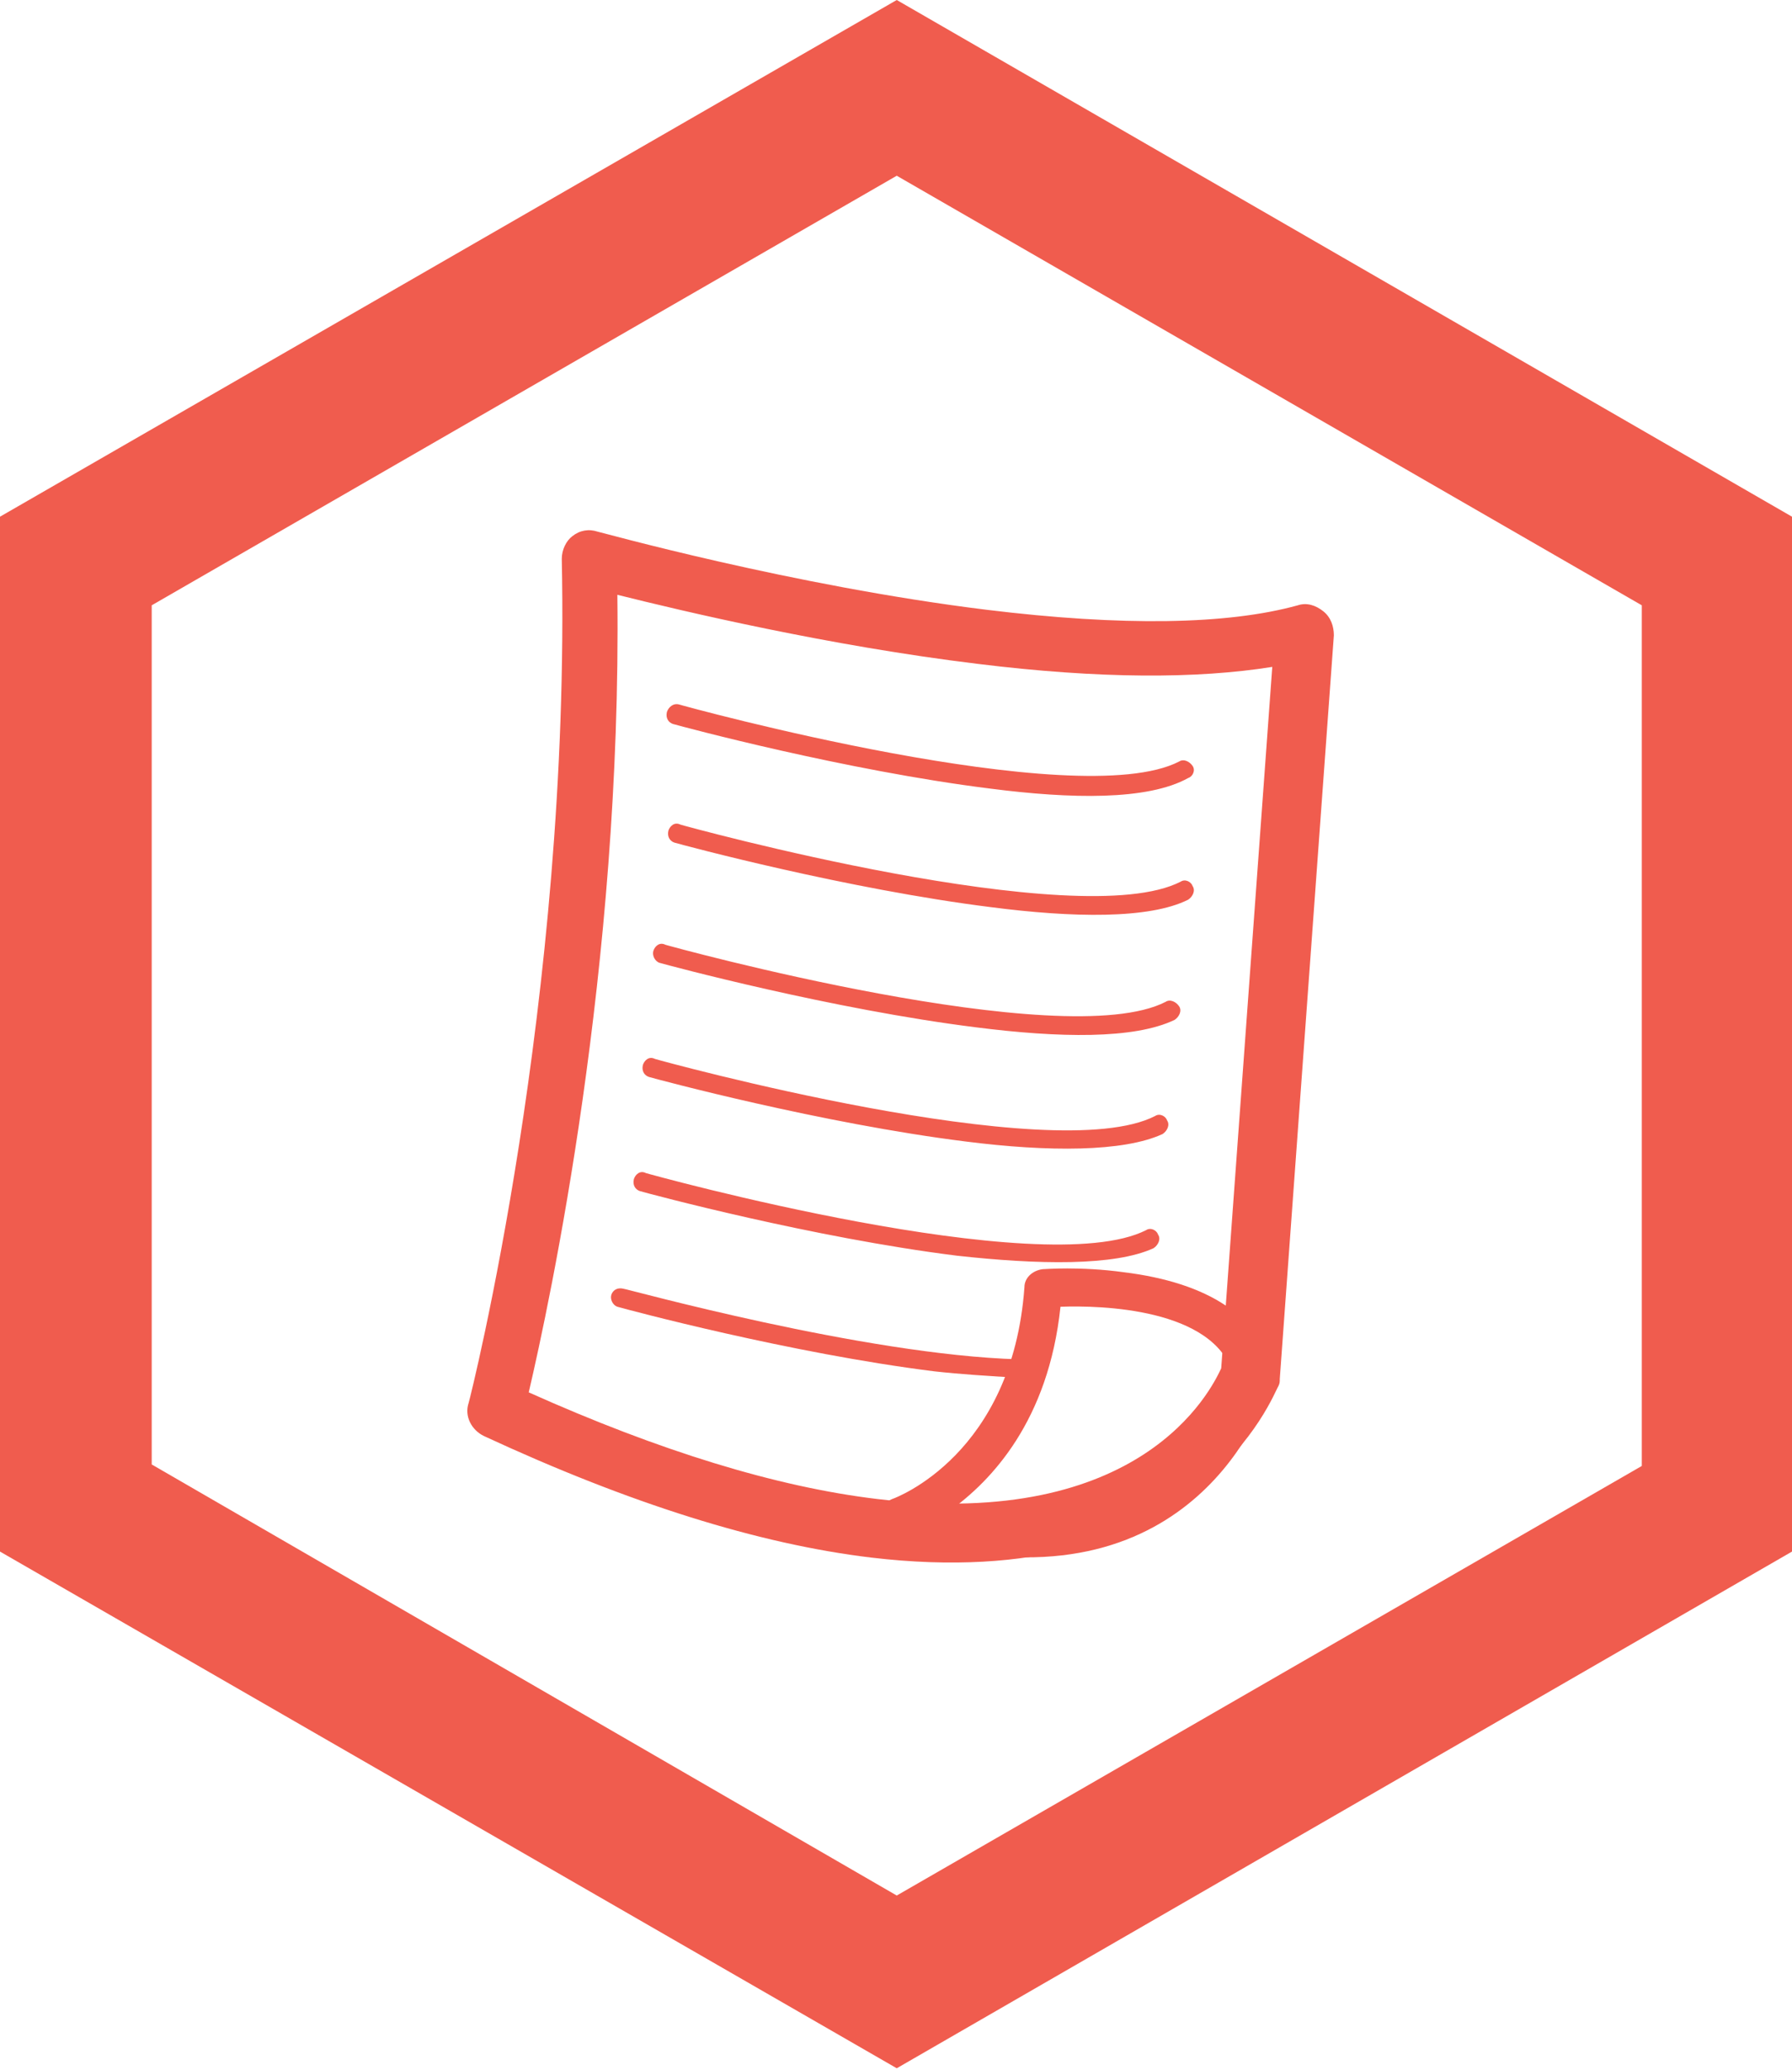 <?xml version="1.0" encoding="utf-8"?>
<!-- Generator: Adobe Illustrator 19.1.0, SVG Export Plug-In . SVG Version: 6.00 Build 0)  -->
<svg version="1.1" id="Layer_1" xmlns="http://www.w3.org/2000/svg" xmlns:xlink="http://www.w3.org/1999/xlink" x="0px" y="0px"
	 viewBox="0 0 119.3 137.8" style="enable-background:new 0 0 119.3 137.8;" xml:space="preserve">
<style type="text/css">
	.st0{fill:#F05C4E;}
</style>
<g>
	<g>
		<g>
			<g>
				<path class="st0" d="M119.3,103.3V34.4L59.7,0L0,34.4v68.9l59.7,34.4L119.3,103.3z M10.1,97.5V40.3l49.6-28.6l49.6,28.6v57.3
					l-49.6,28.6L10.1,97.5z"/>
			</g>
		</g>
		<g>
			<path class="st0" d="M58,103.7c-7.5-0.9-16.1-3.6-25.8-8.1c-0.8-0.4-1.3-1.3-1-2.2c0.1-0.3,6.8-26.9,6.2-56.2
				c0-0.6,0.3-1.2,0.7-1.5c0.5-0.4,1.1-0.5,1.7-0.3c0.1,0,12.9,3.6,25.9,5.2c9,1.1,16,1,20.7-0.3c0.6-0.2,1.2,0,1.7,0.4
				c0.5,0.4,0.7,1,0.7,1.6l-3.6,49.5c0,0.2,0,0.3-0.1,0.5C84.8,92.7,79.9,106.3,58,103.7 M35.2,92.7c8.7,3.9,16.5,6.3,23.2,7.1
				c17.6,2.1,22.2-7.2,22.9-8.7l3.4-46.7c-5,0.8-11.5,0.8-19.6-0.2c-9.9-1.2-19.6-3.5-24-4.6C41.4,64.4,36.6,86.7,35.2,92.7"/>
			<path class="st0" d="M65.4,103.5c-1.9-0.2-3.9-0.7-5.9-1.3c-0.5-0.2-0.9-0.6-0.9-1.2c0-0.5,0.3-1,0.8-1.2c0.3-0.1,8-3,8.8-14.1
				c0-0.6,0.5-1.1,1.2-1.2c0.1,0,2.5-0.2,5.4,0.2c5.7,0.7,9.1,3,9.9,6.6c0,0.2,0,0.4,0,0.6C84.7,92,81,105.4,65.4,103.5 M63.2,100.6
				c0.9,0.2,1.7,0.3,2.5,0.4c12.3,1.5,15.9-7.7,16.4-9.5c-1.3-4.4-8.8-4.6-11.5-4.5C69.8,94.6,66,98.6,63.2,100.6"/>
			<path class="st0" d="M65.9,52.5c-9.6-1.2-20.4-4.1-21.1-4.3c-0.3-0.1-0.5-0.4-0.4-0.8c0.1-0.3,0.4-0.6,0.8-0.5
				c0.3,0.1,26.5,7.3,33.3,3.8c0.3-0.2,0.7,0,0.9,0.3c0.2,0.3,0,0.7-0.3,0.8C76.4,53.3,71.3,53.2,65.9,52.5"/>
			<path class="st0" d="M66,60.4c-9.6-1.2-20.4-4.1-21.1-4.3c-0.3-0.1-0.5-0.4-0.4-0.8c0.1-0.3,0.4-0.6,0.8-0.4
				c0.3,0.1,26.5,7.3,33.3,3.8c0.3-0.2,0.7,0,0.8,0.3c0.2,0.3,0,0.7-0.3,0.9C76.5,61.2,71.4,61.1,66,60.4"/>
			<path class="st0" d="M65,68.4c-9.6-1.2-20.4-4.1-21.1-4.3c-0.3-0.1-0.5-0.5-0.4-0.8c0.1-0.3,0.4-0.6,0.8-0.4
				c0.3,0.1,26.5,7.3,33.3,3.8c0.3-0.2,0.7,0,0.9,0.3c0.2,0.3,0,0.7-0.3,0.9C75.5,69.2,70.5,69.1,65,68.4"/>
			<path class="st0" d="M64.3,76c-9.6-1.2-20.4-4.1-21.1-4.3c-0.3-0.1-0.5-0.4-0.4-0.8c0.1-0.3,0.4-0.6,0.8-0.4
				c0.3,0.1,26.5,7.3,33.3,3.8c0.3-0.2,0.7,0,0.8,0.3c0.2,0.3,0,0.7-0.3,0.9C74.8,76.7,69.8,76.7,64.3,76"/>
			<path class="st0" d="M63.7,83.6c-9.6-1.2-20.4-4.1-21.1-4.3c-0.3-0.1-0.5-0.4-0.4-0.8c0.1-0.3,0.4-0.6,0.8-0.4
				c0.3,0.1,26.4,7.3,33.3,3.8c0.3-0.2,0.7,0,0.8,0.3c0.2,0.3,0,0.7-0.3,0.9C74.2,84.3,69.1,84.2,63.7,83.6"/>
			<path class="st0" d="M67.8,90.5c-10.3-0.3-26.1-4.7-26.3-4.7c-0.4-0.1-0.7,0.1-0.8,0.4c-0.1,0.3,0.1,0.7,0.4,0.8
				c0.7,0.2,11.5,3.1,21.1,4.3c1.8,0.2,3.5,0.3,5.1,0.4L67.8,90.5z"/>
		</g>
	</g>
</g>
</svg>
